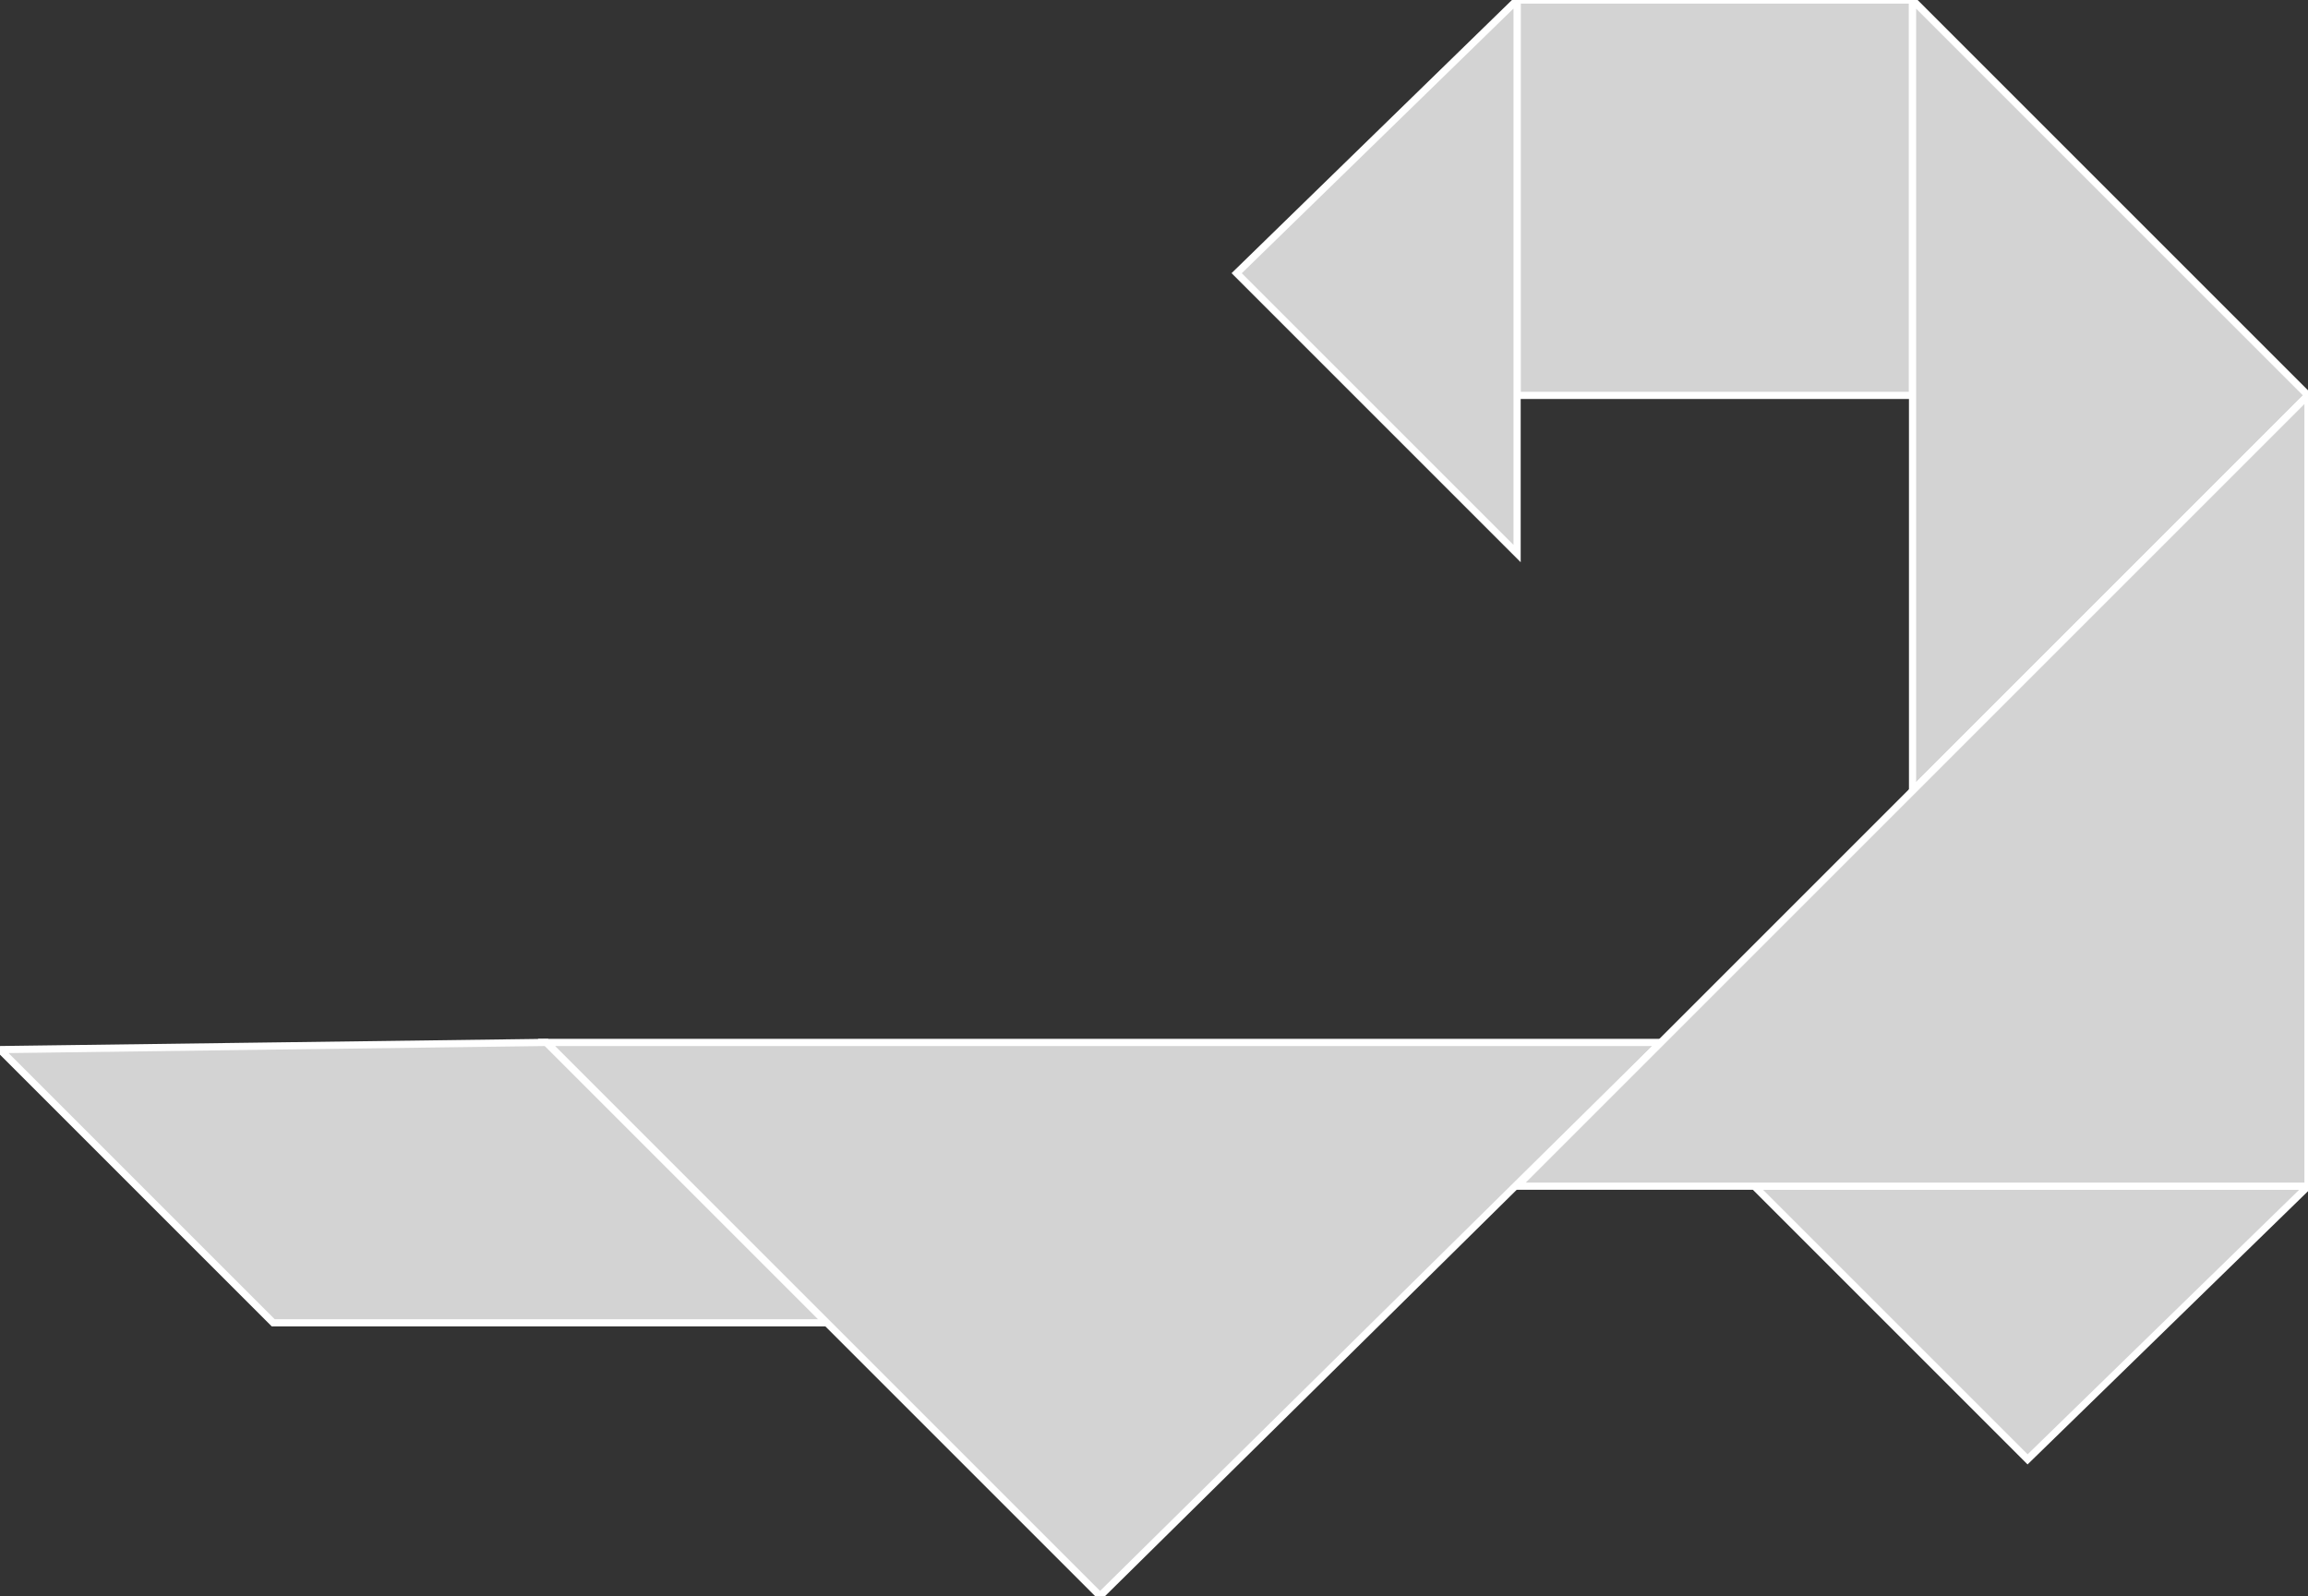 <?xml version="1.0" encoding="utf-8" ?>
<svg baseProfile="full" height="222" version="1.1" width="321" xmlns="http://www.w3.org/2000/svg" xmlns:ev="http://www.w3.org/2001/xml-events" xmlns:xlink="http://www.w3.org/1999/xlink"><rect width="100%" height="100%" fill="#333333" stroke="none"/><defs /><polygon fill="lightgray"  id="1" points="211.0,55.0 266.0,55.0 266.0,0.0 211.0,0.0" stroke = "white" strokewidth = "1" /><polygon fill="lightgray"  id="2" points="0.0,146.0 38.0,184.0 115.0,184.0 76.0,145.0" stroke = "white" strokewidth = "1" /><polygon fill="lightgray"  id="3" points="211.0,77.0 172.0,38.0 211.0,0.0" stroke = "white" strokewidth = "1" /><polygon fill="lightgray"  id="4" points="282.0,203.0 244.0,165.0 321.0,165.0" stroke = "white" strokewidth = "1" /><polygon fill="lightgray"  id="5" points="266.0,110.0 321.0,55.0 266.0,0.0" stroke = "white" strokewidth = "1" /><polygon fill="lightgray"  id="6" points="153.0,222.0 76.0,145.0 231.0,145.0" stroke = "white" strokewidth = "1" /><polygon fill="lightgray"  id="7" points="321.0,165.0 211.0,165.0 321.0,55.0" stroke = "white" strokewidth = "1" /></svg>